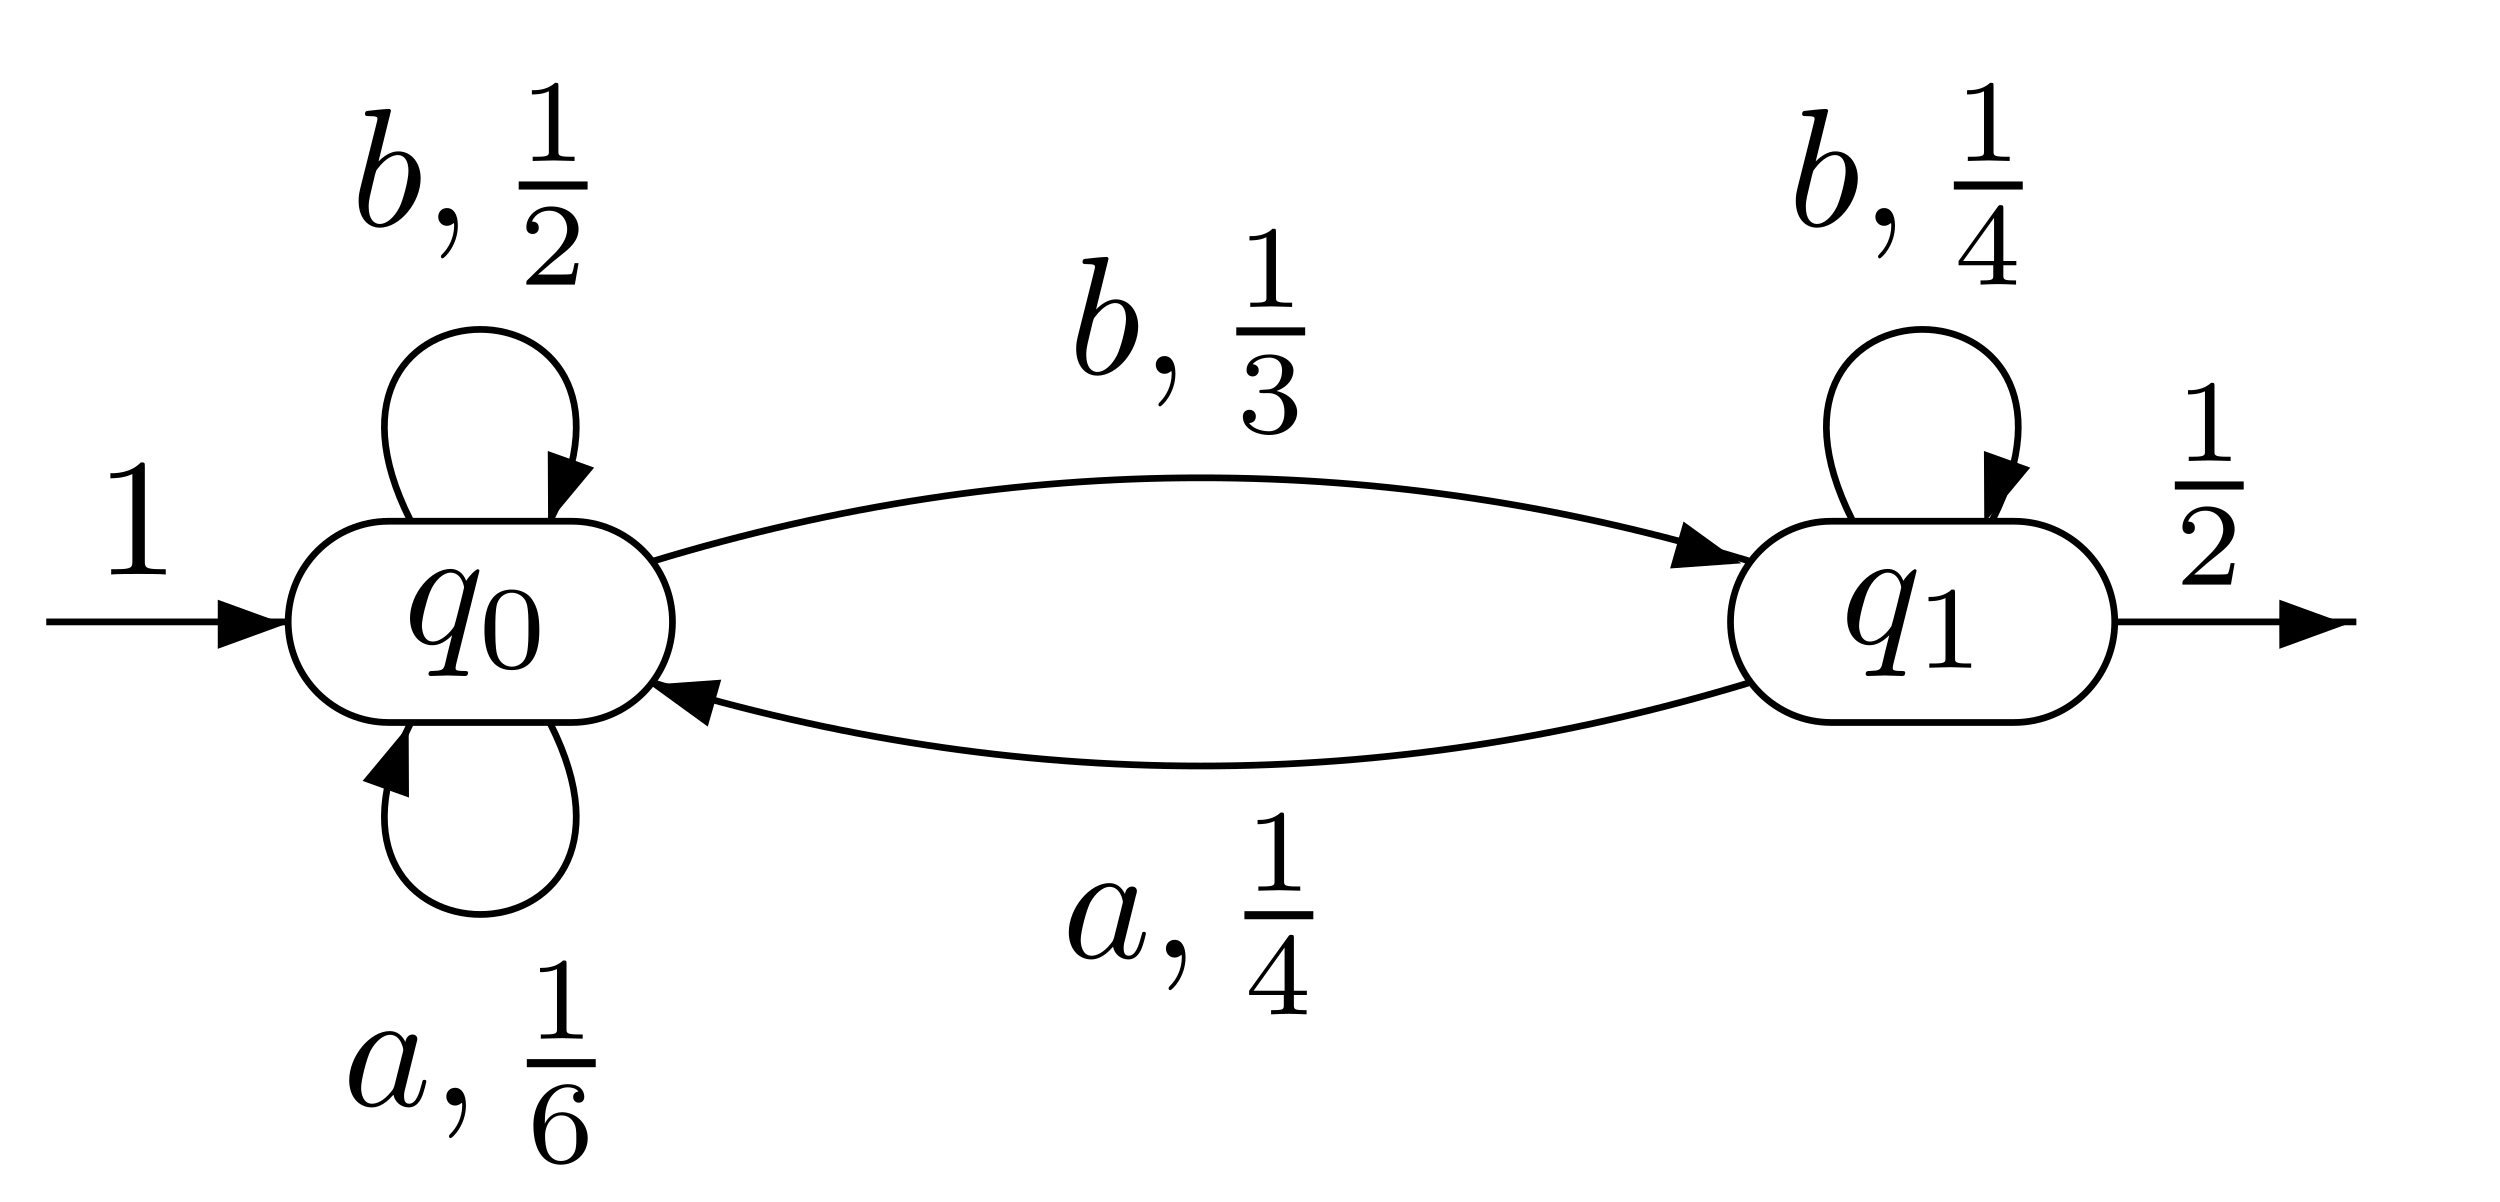 <?xml version="1.0" encoding="UTF-8"?>
<svg xmlns="http://www.w3.org/2000/svg" xmlns:xlink="http://www.w3.org/1999/xlink" width="147.4pt" height="70.87pt" viewBox="0 0 147.4 70.87" version="1.2">
<defs>
<g>
<symbol overflow="visible" id="glyph0-0">
<path style="stroke:none;" d=""/>
</symbol>
<symbol overflow="visible" id="glyph0-1">
<path style="stroke:none;" d="M 4.484 -4.281 C 4.484 -4.312 4.453 -4.375 4.391 -4.375 C 4.281 -4.375 3.875 -3.984 3.703 -3.688 C 3.5 -4.234 3.109 -4.391 2.781 -4.391 C 1.625 -4.391 0.391 -2.922 0.391 -1.484 C 0.391 -0.5 0.984 0.109 1.703 0.109 C 2.141 0.109 2.516 -0.125 2.875 -0.484 C 2.781 -0.141 2.453 1.203 2.438 1.297 C 2.344 1.562 2.266 1.609 1.719 1.625 C 1.594 1.625 1.484 1.625 1.484 1.812 C 1.484 1.828 1.484 1.922 1.625 1.922 C 1.938 1.922 2.281 1.891 2.609 1.891 C 2.953 1.891 3.297 1.922 3.625 1.922 C 3.688 1.922 3.812 1.922 3.812 1.719 C 3.812 1.625 3.703 1.625 3.547 1.625 C 3.078 1.625 3.078 1.547 3.078 1.453 C 3.078 1.391 3.094 1.328 3.109 1.234 Z M 1.734 -0.109 C 1.141 -0.109 1.094 -0.875 1.094 -1.047 C 1.094 -1.516 1.391 -2.594 1.562 -3.016 C 1.859 -3.75 2.375 -4.172 2.781 -4.172 C 3.438 -4.172 3.578 -3.359 3.578 -3.297 C 3.578 -3.234 3.031 -1.062 3 -1.016 C 2.844 -0.75 2.297 -0.109 1.734 -0.109 Z M 1.734 -0.109 "/>
</symbol>
<symbol overflow="visible" id="glyph0-2">
<path style="stroke:none;" d="M 2.375 -6.781 C 2.375 -6.781 2.375 -6.891 2.25 -6.891 C 2.016 -6.891 1.297 -6.812 1.031 -6.781 C 0.953 -6.781 0.844 -6.766 0.844 -6.594 C 0.844 -6.469 0.938 -6.469 1.078 -6.469 C 1.562 -6.469 1.578 -6.406 1.578 -6.297 C 1.578 -6.234 1.484 -5.891 1.438 -5.688 L 0.625 -2.453 C 0.5 -1.953 0.469 -1.797 0.469 -1.453 C 0.469 -0.5 0.984 0.109 1.719 0.109 C 2.891 0.109 4.125 -1.375 4.125 -2.797 C 4.125 -3.703 3.594 -4.391 2.797 -4.391 C 2.344 -4.391 1.938 -4.094 1.641 -3.797 Z M 1.438 -3.031 C 1.5 -3.25 1.5 -3.266 1.594 -3.375 C 2.078 -4.016 2.516 -4.172 2.781 -4.172 C 3.141 -4.172 3.406 -3.875 3.406 -3.234 C 3.406 -2.656 3.078 -1.516 2.891 -1.125 C 2.562 -0.469 2.109 -0.109 1.719 -0.109 C 1.391 -0.109 1.062 -0.375 1.062 -1.109 C 1.062 -1.297 1.062 -1.484 1.219 -2.109 Z M 1.438 -3.031 "/>
</symbol>
<symbol overflow="visible" id="glyph0-3">
<path style="stroke:none;" d="M 2.016 -0.016 C 2.016 -0.672 1.766 -1.047 1.375 -1.047 C 1.047 -1.047 0.859 -0.797 0.859 -0.531 C 0.859 -0.266 1.047 0 1.375 0 C 1.5 0 1.625 -0.047 1.719 -0.125 C 1.75 -0.156 1.766 -0.156 1.781 -0.156 C 1.781 -0.156 1.797 -0.156 1.797 -0.016 C 1.797 0.719 1.453 1.312 1.125 1.641 C 1.016 1.75 1.016 1.781 1.016 1.812 C 1.016 1.875 1.062 1.922 1.109 1.922 C 1.219 1.922 2.016 1.156 2.016 -0.016 Z M 2.016 -0.016 "/>
</symbol>
<symbol overflow="visible" id="glyph0-4">
<path style="stroke:none;" d="M 3.703 -3.75 C 3.516 -4.125 3.234 -4.391 2.781 -4.391 C 1.625 -4.391 0.391 -2.922 0.391 -1.484 C 0.391 -0.547 0.938 0.109 1.719 0.109 C 1.922 0.109 2.406 0.062 3 -0.641 C 3.078 -0.219 3.438 0.109 3.906 0.109 C 4.25 0.109 4.484 -0.125 4.641 -0.438 C 4.812 -0.797 4.938 -1.406 4.938 -1.422 C 4.938 -1.516 4.859 -1.516 4.828 -1.516 C 4.719 -1.516 4.719 -1.484 4.688 -1.344 C 4.516 -0.688 4.328 -0.109 3.922 -0.109 C 3.656 -0.109 3.625 -0.359 3.625 -0.562 C 3.625 -0.781 3.656 -0.859 3.766 -1.297 C 3.875 -1.719 3.891 -1.812 3.984 -2.188 L 4.328 -3.578 C 4.406 -3.859 4.406 -3.875 4.406 -3.922 C 4.406 -4.094 4.281 -4.188 4.125 -4.188 C 3.875 -4.188 3.734 -3.969 3.703 -3.75 Z M 3.062 -1.188 C 3 -1 3 -0.984 2.859 -0.812 C 2.422 -0.266 2.016 -0.109 1.734 -0.109 C 1.234 -0.109 1.094 -0.656 1.094 -1.047 C 1.094 -1.531 1.422 -2.766 1.641 -3.219 C 1.953 -3.797 2.406 -4.172 2.797 -4.172 C 3.438 -4.172 3.578 -3.359 3.578 -3.297 C 3.578 -3.234 3.562 -3.172 3.547 -3.125 Z M 3.062 -1.188 "/>
</symbol>
<symbol overflow="visible" id="glyph1-0">
<path style="stroke:none;" d=""/>
</symbol>
<symbol overflow="visible" id="glyph1-1">
<path style="stroke:none;" d="M 3.594 -2.219 C 3.594 -2.984 3.5 -3.531 3.172 -4.016 C 2.969 -4.344 2.531 -4.609 1.969 -4.609 C 0.359 -4.609 0.359 -2.719 0.359 -2.219 C 0.359 -1.719 0.359 0.141 1.969 0.141 C 3.594 0.141 3.594 -1.719 3.594 -2.219 Z M 1.969 -0.062 C 1.656 -0.062 1.234 -0.25 1.094 -0.812 C 1 -1.219 1 -1.797 1 -2.312 C 1 -2.812 1 -3.344 1.094 -3.734 C 1.25 -4.281 1.688 -4.422 1.969 -4.422 C 2.344 -4.422 2.719 -4.188 2.844 -3.797 C 2.953 -3.406 2.953 -2.906 2.953 -2.312 C 2.953 -1.797 2.953 -1.281 2.859 -0.844 C 2.719 -0.203 2.25 -0.062 1.969 -0.062 Z M 1.969 -0.062 "/>
</symbol>
<symbol overflow="visible" id="glyph1-2">
<path style="stroke:none;" d="M 2.328 -4.422 C 2.328 -4.609 2.312 -4.609 2.125 -4.609 C 1.672 -4.172 1.047 -4.172 0.766 -4.172 L 0.766 -3.922 C 0.922 -3.922 1.391 -3.922 1.766 -4.109 L 1.766 -0.562 C 1.766 -0.344 1.766 -0.25 1.078 -0.25 L 0.812 -0.25 L 0.812 0 C 0.938 0 1.781 -0.031 2.047 -0.031 C 2.266 -0.031 3.141 0 3.281 0 L 3.281 -0.25 L 3.031 -0.25 C 2.328 -0.25 2.328 -0.344 2.328 -0.562 Z M 2.328 -4.422 "/>
</symbol>
<symbol overflow="visible" id="glyph1-3">
<path style="stroke:none;" d="M 3.516 -1.266 L 3.281 -1.266 C 3.25 -1.109 3.188 -0.703 3.094 -0.625 C 3.031 -0.594 2.5 -0.594 2.406 -0.594 L 1.125 -0.594 C 1.859 -1.234 2.094 -1.438 2.516 -1.766 C 3.031 -2.172 3.516 -2.594 3.516 -3.266 C 3.516 -4.109 2.781 -4.609 1.891 -4.609 C 1.016 -4.609 0.438 -4.016 0.438 -3.375 C 0.438 -3.016 0.734 -2.984 0.812 -2.984 C 0.969 -2.984 1.172 -3.094 1.172 -3.344 C 1.172 -3.484 1.125 -3.719 0.766 -3.719 C 0.984 -4.219 1.453 -4.359 1.781 -4.359 C 2.469 -4.359 2.844 -3.828 2.844 -3.266 C 2.844 -2.656 2.406 -2.172 2.188 -1.922 L 0.5 -0.266 C 0.438 -0.203 0.438 -0.188 0.438 0 L 3.297 0 Z M 3.516 -1.266 "/>
</symbol>
<symbol overflow="visible" id="glyph1-4">
<path style="stroke:none;" d="M 1.891 -2.328 C 2.438 -2.328 2.828 -1.953 2.828 -1.203 C 2.828 -0.344 2.328 -0.078 1.922 -0.078 C 1.641 -0.078 1.031 -0.156 0.75 -0.562 C 1.078 -0.578 1.141 -0.812 1.141 -0.953 C 1.141 -1.188 0.984 -1.344 0.766 -1.344 C 0.562 -1.344 0.375 -1.219 0.375 -0.938 C 0.375 -0.281 1.094 0.141 1.938 0.141 C 2.906 0.141 3.578 -0.5 3.578 -1.203 C 3.578 -1.75 3.125 -2.281 2.359 -2.453 C 3.094 -2.719 3.359 -3.234 3.359 -3.656 C 3.359 -4.203 2.719 -4.609 1.953 -4.609 C 1.188 -4.609 0.594 -4.234 0.594 -3.688 C 0.594 -3.453 0.75 -3.312 0.953 -3.312 C 1.172 -3.312 1.312 -3.484 1.312 -3.672 C 1.312 -3.875 1.172 -4.016 0.953 -4.031 C 1.203 -4.344 1.672 -4.422 1.938 -4.422 C 2.25 -4.422 2.688 -4.266 2.688 -3.656 C 2.688 -3.359 2.594 -3.047 2.406 -2.828 C 2.172 -2.562 1.984 -2.547 1.641 -2.531 C 1.453 -2.516 1.453 -2.516 1.406 -2.516 C 1.391 -2.516 1.344 -2.5 1.344 -2.422 C 1.344 -2.328 1.406 -2.328 1.516 -2.328 Z M 1.891 -2.328 "/>
</symbol>
<symbol overflow="visible" id="glyph1-5">
<path style="stroke:none;" d="M 3.672 -1.141 L 3.672 -1.391 L 2.906 -1.391 L 2.906 -4.484 C 2.906 -4.641 2.906 -4.688 2.75 -4.688 C 2.672 -4.688 2.641 -4.688 2.578 -4.594 L 0.266 -1.391 L 0.266 -1.141 L 2.312 -1.141 L 2.312 -0.562 C 2.312 -0.328 2.312 -0.25 1.75 -0.25 L 1.562 -0.25 L 1.562 0 C 1.906 -0.016 2.359 -0.031 2.609 -0.031 C 2.859 -0.031 3.312 -0.016 3.656 0 L 3.656 -0.25 L 3.469 -0.25 C 2.906 -0.25 2.906 -0.328 2.906 -0.562 L 2.906 -1.141 Z M 2.359 -3.938 L 2.359 -1.391 L 0.531 -1.391 Z M 2.359 -3.938 "/>
</symbol>
<symbol overflow="visible" id="glyph1-6">
<path style="stroke:none;" d="M 1.047 -2.281 C 1.047 -2.844 1.094 -3.359 1.359 -3.781 C 1.594 -4.156 1.969 -4.422 2.406 -4.422 C 2.625 -4.422 2.906 -4.359 3.031 -4.172 C 2.859 -4.156 2.719 -4.047 2.719 -3.844 C 2.719 -3.672 2.844 -3.516 3.047 -3.516 C 3.25 -3.516 3.375 -3.656 3.375 -3.859 C 3.375 -4.25 3.094 -4.609 2.406 -4.609 C 1.391 -4.609 0.375 -3.703 0.375 -2.203 C 0.375 -0.406 1.219 0.141 1.984 0.141 C 2.844 0.141 3.578 -0.5 3.578 -1.422 C 3.578 -2.297 2.875 -2.953 2.062 -2.953 C 1.5 -2.953 1.203 -2.594 1.047 -2.281 Z M 1.984 -0.078 C 1.641 -0.078 1.375 -0.281 1.219 -0.594 C 1.125 -0.797 1.062 -1.141 1.062 -1.562 C 1.062 -2.234 1.469 -2.766 2.016 -2.766 C 2.344 -2.766 2.562 -2.641 2.734 -2.375 C 2.906 -2.109 2.906 -1.828 2.906 -1.422 C 2.906 -1.016 2.906 -0.734 2.719 -0.453 C 2.547 -0.219 2.328 -0.078 1.984 -0.078 Z M 1.984 -0.078 "/>
</symbol>
<symbol overflow="visible" id="glyph2-0">
<path style="stroke:none;" d=""/>
</symbol>
<symbol overflow="visible" id="glyph2-1">
<path style="stroke:none;" d="M 2.922 -6.344 C 2.922 -6.594 2.922 -6.609 2.688 -6.609 C 2.078 -5.969 1.203 -5.969 0.891 -5.969 L 0.891 -5.672 C 1.078 -5.672 1.672 -5.672 2.188 -5.922 L 2.188 -0.781 C 2.188 -0.422 2.156 -0.312 1.266 -0.312 L 0.938 -0.312 L 0.938 0 C 1.297 -0.031 2.156 -0.031 2.547 -0.031 C 2.953 -0.031 3.812 -0.031 4.156 0 L 4.156 -0.312 L 3.844 -0.312 C 2.953 -0.312 2.922 -0.422 2.922 -0.781 Z M 2.922 -6.344 "/>
</symbol>
</g>
</defs>
<g id="surface1">
<path style="fill:none;stroke-width:3.968;stroke-linecap:butt;stroke-linejoin:miter;stroke:rgb(0%,0%,0%);stroke-opacity:1;stroke-miterlimit:10;" d="M 283.218 399.29 L 337.148 399.29 C 369.937 399.29 396.49 372.737 396.49 339.947 C 396.49 307.197 369.937 280.644 337.148 280.644 L 229.25 280.644 C 196.5 280.644 169.908 307.197 169.908 339.947 C 169.908 372.737 196.5 399.29 229.25 399.29 Z M 283.218 399.29 " transform="matrix(0.1,0,0,-0.1,0,70.662)"/>
<path style="fill:none;stroke-width:3.968;stroke-linecap:butt;stroke-linejoin:miter;stroke:rgb(0%,0%,0%);stroke-opacity:1;stroke-miterlimit:10;" d="M 168.888 339.947 L 27.259 339.947 " transform="matrix(0.1,0,0,-0.1,0,70.662)"/>
<path style=" stroke:none;fill-rule:nonzero;fill:rgb(0%,0%,0%);fill-opacity:1;" d="M 16.82 36.805 L 12.84 38.254 L 12.84 35.359 Z M 16.82 36.805 "/>
<g style="fill:rgb(0%,0%,0%);fill-opacity:1;">
  <use xlink:href="#glyph0-1" x="23.783" y="37.935"/>
</g>
<g style="fill:rgb(0%,0%,0%);fill-opacity:1;">
  <use xlink:href="#glyph1-1" x="28.205" y="39.369"/>
</g>
<path style="fill:none;stroke-width:3.968;stroke-linecap:butt;stroke-linejoin:miter;stroke:rgb(0%,0%,0%);stroke-opacity:1;stroke-miterlimit:10;" d="M 1133.58 399.29 L 1187.549 399.29 C 1220.299 399.29 1246.852 372.737 1246.852 339.947 C 1246.852 307.197 1220.299 280.644 1187.549 280.644 L 1079.65 280.644 C 1046.861 280.644 1020.308 307.197 1020.308 339.947 C 1020.308 372.737 1046.861 399.29 1079.65 399.29 Z M 1133.58 399.29 " transform="matrix(0.1,0,0,-0.1,0,70.662)"/>
<path style="fill:none;stroke-width:3.968;stroke-linecap:butt;stroke-linejoin:miter;stroke:rgb(0%,0%,0%);stroke-opacity:1;stroke-miterlimit:10;" d="M 1247.715 339.947 L 1389.304 339.947 " transform="matrix(0.1,0,0,-0.1,0,70.662)"/>
<path style=" stroke:none;fill-rule:nonzero;fill:rgb(0%,0%,0%);fill-opacity:1;" d="M 138.367 36.805 L 134.391 38.254 L 134.387 36.805 L 134.391 35.359 Z M 138.367 36.805 "/>
<g style="fill:rgb(0%,0%,0%);fill-opacity:1;">
  <use xlink:href="#glyph0-1" x="108.518" y="37.935"/>
</g>
<g style="fill:rgb(0%,0%,0%);fill-opacity:1;">
  <use xlink:href="#glyph1-2" x="112.94" y="39.369"/>
</g>
<g style="fill:rgb(0%,0%,0%);fill-opacity:1;">
  <use xlink:href="#glyph2-1" x="5.617" y="33.871"/>
</g>
<g style="fill:rgb(0%,0%,0%);fill-opacity:1;">
  <use xlink:href="#glyph1-2" x="128.238" y="27.178"/>
</g>
<path style=" stroke:none;fill-rule:nonzero;fill:rgb(0%,0%,0%);fill-opacity:1;" d="M 128.227 28.387 L 132.289 28.387 L 132.289 28.863 L 128.227 28.863 Z M 128.227 28.387 "/>
<g style="fill:rgb(0%,0%,0%);fill-opacity:1;">
  <use xlink:href="#glyph1-3" x="128.238" y="34.469"/>
</g>
<path style="fill:none;stroke-width:3.968;stroke-linecap:butt;stroke-linejoin:miter;stroke:rgb(0%,0%,0%);stroke-opacity:1;stroke-miterlimit:10;" d="M 384.841 375.717 C 600.089 441.217 815.454 441.296 1030.82 375.992 " transform="matrix(0.1,0,0,-0.1,0,70.662)"/>
<path style=" stroke:none;fill-rule:nonzero;fill:rgb(0%,0%,0%);fill-opacity:1;" d="M 102.664 33.215 L 98.469 33.516 L 99.258 30.75 Z M 102.664 33.215 "/>
<g style="fill:rgb(0%,0%,0%);fill-opacity:1;">
  <use xlink:href="#glyph0-2" x="62.983" y="22.04"/>
</g>
<g style="fill:rgb(0%,0%,0%);fill-opacity:1;">
  <use xlink:href="#glyph0-3" x="67.286" y="22.04"/>
</g>
<g style="fill:rgb(0%,0%,0%);fill-opacity:1;">
  <use xlink:href="#glyph1-2" x="72.903" y="18.096"/>
</g>
<path style=" stroke:none;fill-rule:nonzero;fill:rgb(0%,0%,0%);fill-opacity:1;" d="M 72.891 19.301 L 76.953 19.301 L 76.953 19.777 L 72.891 19.777 Z M 72.891 19.301 "/>
<g style="fill:rgb(0%,0%,0%);fill-opacity:1;">
  <use xlink:href="#glyph1-4" x="72.903" y="25.506"/>
</g>
<path style="fill:none;stroke-width:3.968;stroke-linecap:butt;stroke-linejoin:miter;stroke:rgb(0%,0%,0%);stroke-opacity:1;stroke-miterlimit:10;" d="M 1030.82 303.903 C 815.454 238.599 600.089 238.677 384.841 304.138 " transform="matrix(0.1,0,0,-0.1,0,70.662)"/>
<path style=" stroke:none;fill-rule:nonzero;fill:rgb(0%,0%,0%);fill-opacity:1;" d="M 38.328 40.371 L 42.523 40.074 L 42.129 41.457 L 41.73 42.84 Z M 38.328 40.371 "/>
<g style="fill:rgb(0%,0%,0%);fill-opacity:1;">
  <use xlink:href="#glyph0-4" x="62.625" y="56.459"/>
</g>
<g style="fill:rgb(0%,0%,0%);fill-opacity:1;">
  <use xlink:href="#glyph0-3" x="67.884" y="56.459"/>
</g>
<g style="fill:rgb(0%,0%,0%);fill-opacity:1;">
  <use xlink:href="#glyph1-2" x="73.381" y="52.516"/>
</g>
<path style=" stroke:none;fill-rule:nonzero;fill:rgb(0%,0%,0%);fill-opacity:1;" d="M 73.371 53.723 L 77.434 53.723 L 77.434 54.199 L 73.371 54.199 Z M 73.371 53.723 "/>
<g style="fill:rgb(0%,0%,0%);fill-opacity:1;">
  <use xlink:href="#glyph1-5" x="73.381" y="59.806"/>
</g>
<path style="fill:none;stroke-width:3.968;stroke-linecap:butt;stroke-linejoin:miter;stroke:rgb(0%,0%,0%);stroke-opacity:1;stroke-miterlimit:10;" d="M 241.918 399.917 C 166.221 549.9 400.177 549.9 324.48 399.917 " transform="matrix(0.1,0,0,-0.1,0,70.662)"/>
<path style=" stroke:none;fill-rule:nonzero;fill:rgb(0%,0%,0%);fill-opacity:1;" d="M 32.316 30.832 L 32.297 26.59 L 33.664 27.078 L 35.031 27.57 Z M 32.316 30.832 "/>
<g style="fill:rgb(0%,0%,0%);fill-opacity:1;">
  <use xlink:href="#glyph0-2" x="20.676" y="13.315"/>
</g>
<g style="fill:rgb(0%,0%,0%);fill-opacity:1;">
  <use xlink:href="#glyph0-3" x="24.979" y="13.315"/>
</g>
<g style="fill:rgb(0%,0%,0%);fill-opacity:1;">
  <use xlink:href="#glyph1-2" x="30.595" y="9.491"/>
</g>
<path style=" stroke:none;fill-rule:nonzero;fill:rgb(0%,0%,0%);fill-opacity:1;" d="M 30.582 10.699 L 34.645 10.699 L 34.645 11.176 L 30.582 11.176 Z M 30.582 10.699 "/>
<g style="fill:rgb(0%,0%,0%);fill-opacity:1;">
  <use xlink:href="#glyph1-3" x="30.595" y="16.781"/>
</g>
<path style="fill:none;stroke-width:3.968;stroke-linecap:butt;stroke-linejoin:miter;stroke:rgb(0%,0%,0%);stroke-opacity:1;stroke-miterlimit:10;" d="M 1092.123 399.917 C 1016.386 549.9 1250.382 549.9 1174.684 399.917 " transform="matrix(0.1,0,0,-0.1,0,70.662)"/>
<path style=" stroke:none;fill-rule:nonzero;fill:rgb(0%,0%,0%);fill-opacity:1;" d="M 116.992 30.832 L 116.973 26.59 L 118.34 27.078 L 119.703 27.57 Z M 116.992 30.832 "/>
<g style="fill:rgb(0%,0%,0%);fill-opacity:1;">
  <use xlink:href="#glyph0-2" x="105.411" y="13.315"/>
</g>
<g style="fill:rgb(0%,0%,0%);fill-opacity:1;">
  <use xlink:href="#glyph0-3" x="109.713" y="13.315"/>
</g>
<g style="fill:rgb(0%,0%,0%);fill-opacity:1;">
  <use xlink:href="#glyph1-2" x="115.211" y="9.491"/>
</g>
<path style=" stroke:none;fill-rule:nonzero;fill:rgb(0%,0%,0%);fill-opacity:1;" d="M 115.199 10.699 L 119.262 10.699 L 119.262 11.176 L 115.199 11.176 Z M 115.199 10.699 "/>
<g style="fill:rgb(0%,0%,0%);fill-opacity:1;">
  <use xlink:href="#glyph1-5" x="115.211" y="16.781"/>
</g>
<path style="fill:none;stroke-width:3.968;stroke-linecap:butt;stroke-linejoin:miter;stroke:rgb(0%,0%,0%);stroke-opacity:1;stroke-miterlimit:10;" d="M 324.48 279.938 C 400.177 129.955 166.221 129.955 241.918 279.938 " transform="matrix(0.1,0,0,-0.1,0,70.662)"/>
<path style=" stroke:none;fill-rule:nonzero;fill:rgb(0%,0%,0%);fill-opacity:1;" d="M 24.094 42.781 L 24.113 47.023 L 22.746 46.535 L 21.379 46.043 Z M 24.094 42.781 "/>
<g style="fill:rgb(0%,0%,0%);fill-opacity:1;">
  <use xlink:href="#glyph0-4" x="20.198" y="65.184"/>
</g>
<g style="fill:rgb(0%,0%,0%);fill-opacity:1;">
  <use xlink:href="#glyph0-3" x="25.456" y="65.184"/>
</g>
<g style="fill:rgb(0%,0%,0%);fill-opacity:1;">
  <use xlink:href="#glyph1-2" x="31.074" y="61.24"/>
</g>
<path style=" stroke:none;fill-rule:nonzero;fill:rgb(0%,0%,0%);fill-opacity:1;" d="M 31.062 62.445 L 35.125 62.445 L 35.125 62.922 L 31.062 62.922 Z M 31.062 62.445 "/>
<g style="fill:rgb(0%,0%,0%);fill-opacity:1;">
  <use xlink:href="#glyph1-6" x="31.074" y="68.53"/>
</g>
</g>
</svg>
